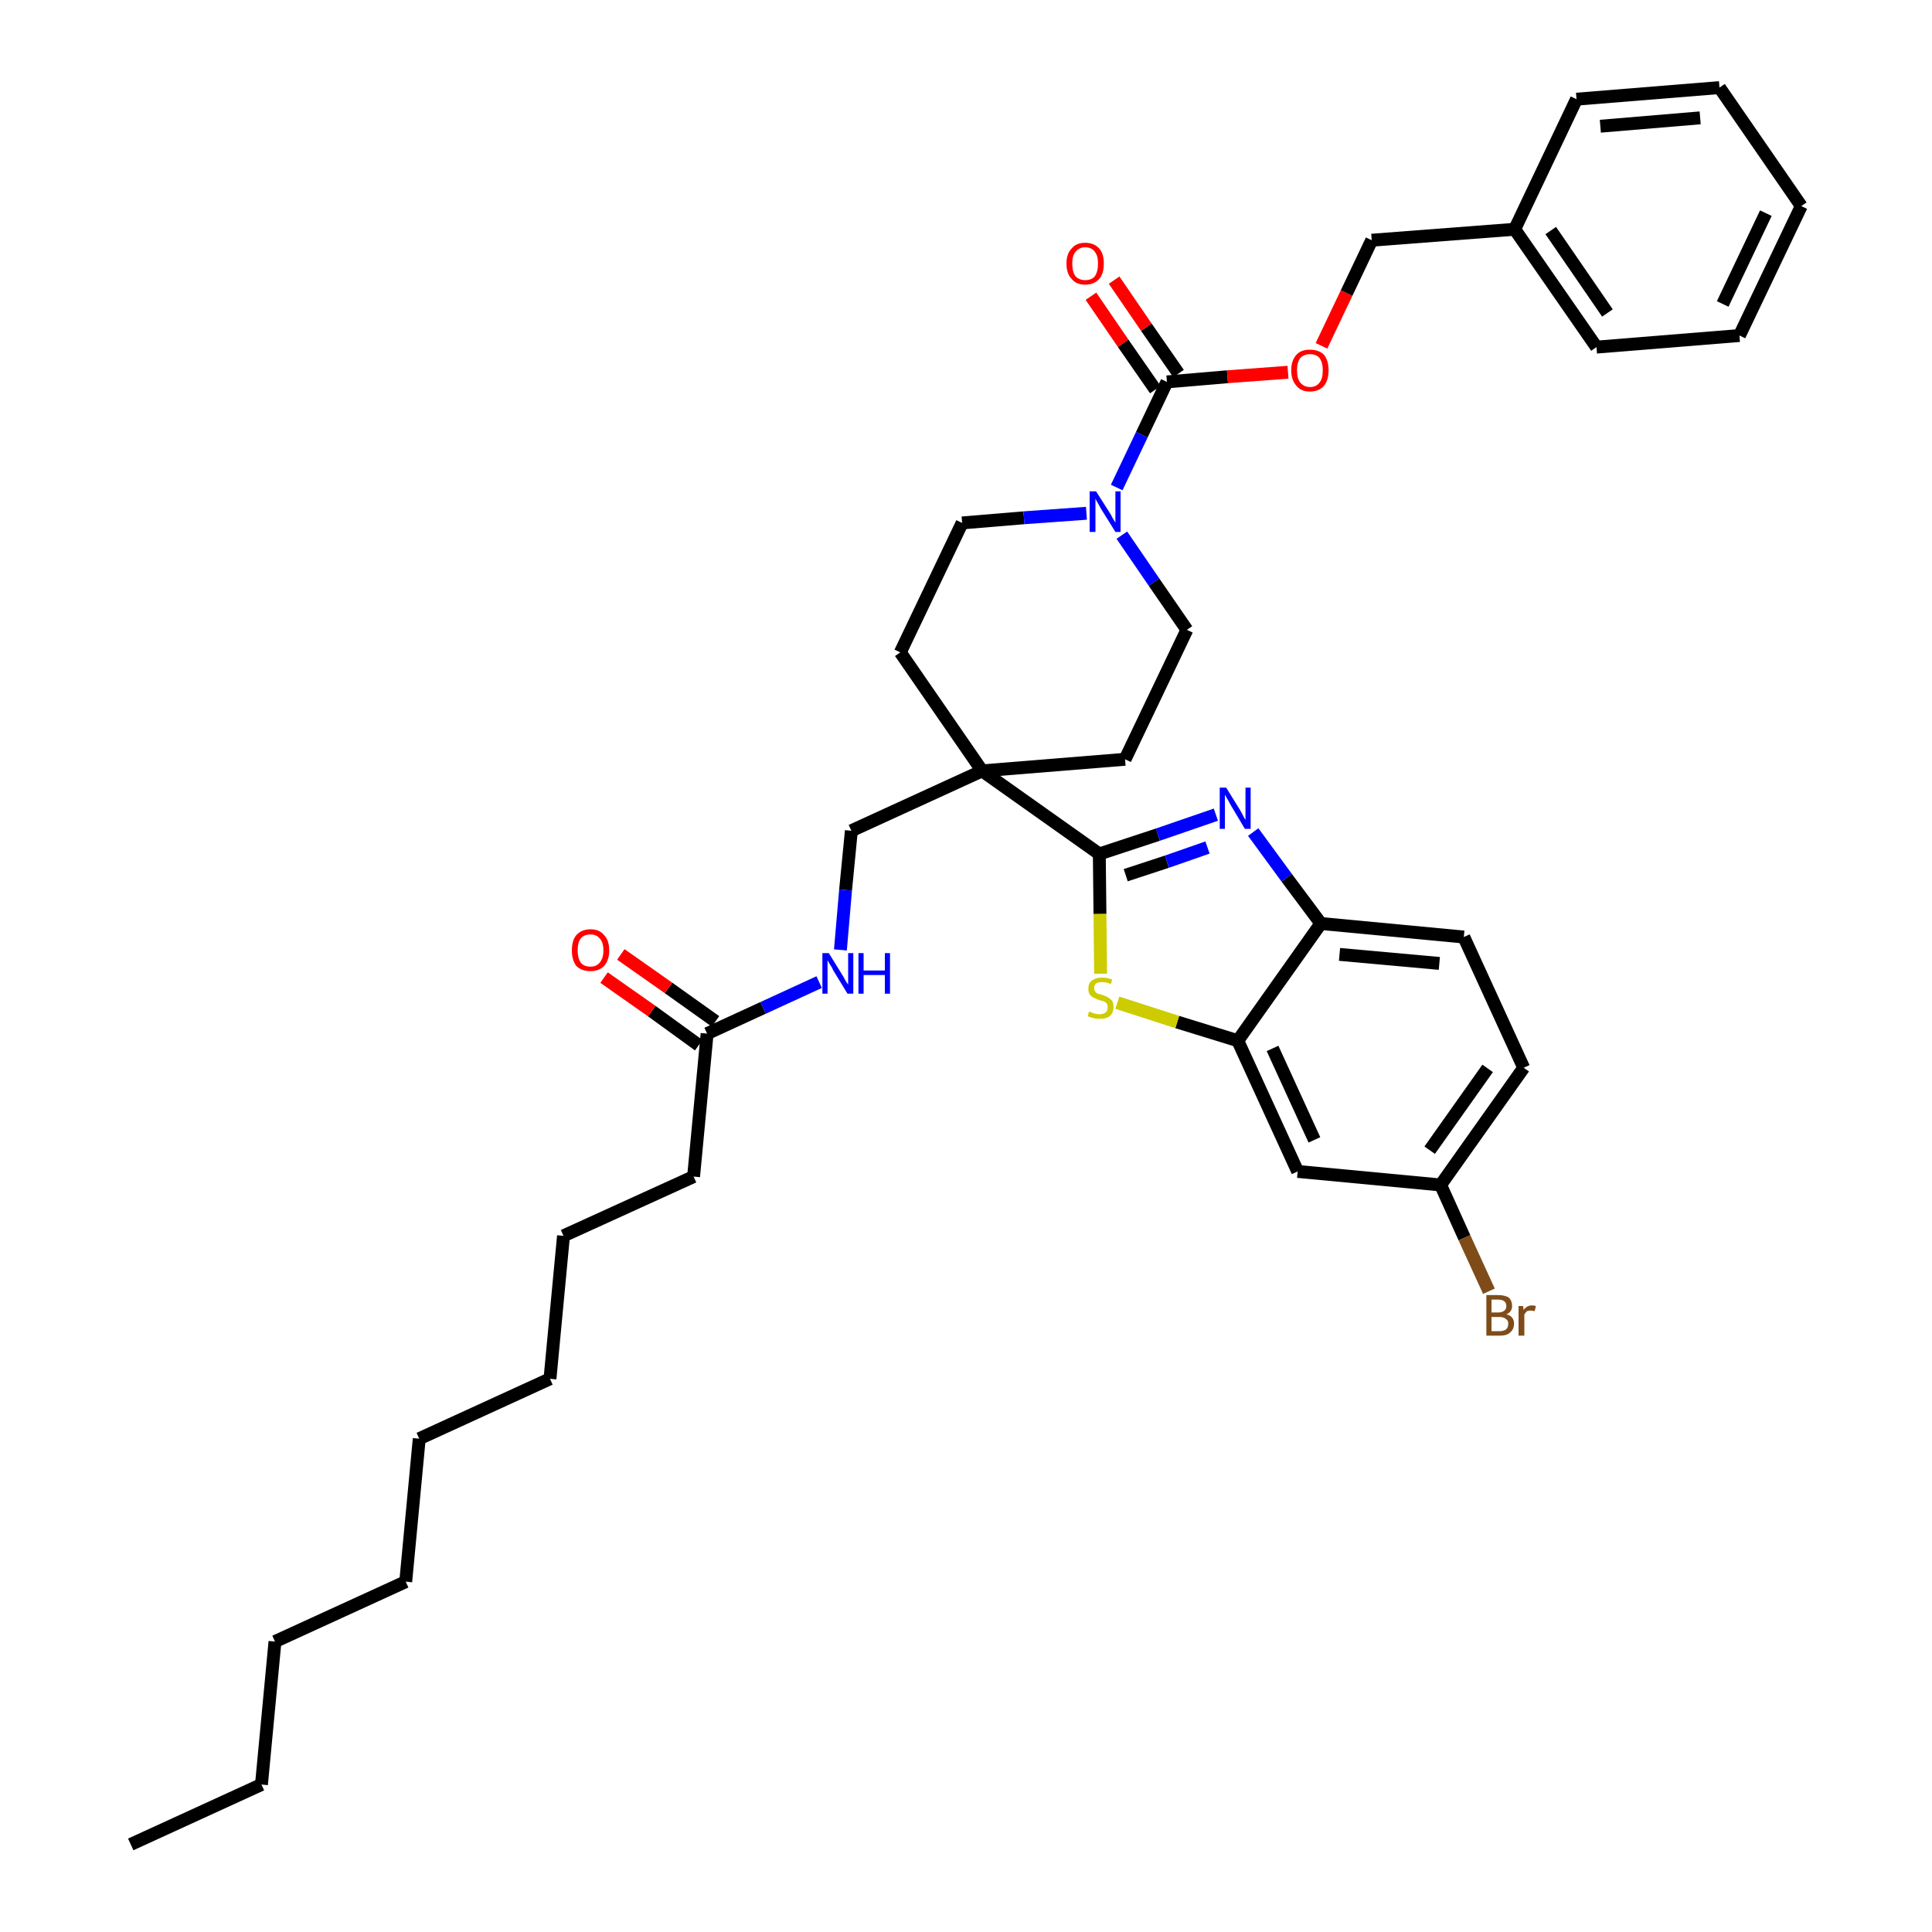 <?xml version='1.0' encoding='iso-8859-1'?>
<svg version='1.1' baseProfile='full'
              xmlns='http://www.w3.org/2000/svg'
                      xmlns:rdkit='http://www.rdkit.org/xml'
                      xmlns:xlink='http://www.w3.org/1999/xlink'
                  xml:space='preserve'
width='300px' height='300px' viewBox='0 0 300 300'>
<!-- END OF HEADER -->
<path class='bond-0 atom-0 atom-1' d='M 20.3,286.4 L 40.6,277.1' style='fill:none;fill-rule:evenodd;stroke:#000000;stroke-width:2.0px;stroke-linecap:butt;stroke-linejoin:miter;stroke-opacity:1' />
<path class='bond-1 atom-1 atom-2' d='M 40.6,277.1 L 42.7,254.9' style='fill:none;fill-rule:evenodd;stroke:#000000;stroke-width:2.0px;stroke-linecap:butt;stroke-linejoin:miter;stroke-opacity:1' />
<path class='bond-2 atom-2 atom-3' d='M 42.7,254.9 L 63.0,245.6' style='fill:none;fill-rule:evenodd;stroke:#000000;stroke-width:2.0px;stroke-linecap:butt;stroke-linejoin:miter;stroke-opacity:1' />
<path class='bond-3 atom-3 atom-4' d='M 63.0,245.6 L 65.1,223.4' style='fill:none;fill-rule:evenodd;stroke:#000000;stroke-width:2.0px;stroke-linecap:butt;stroke-linejoin:miter;stroke-opacity:1' />
<path class='bond-4 atom-4 atom-5' d='M 65.1,223.4 L 85.4,214.1' style='fill:none;fill-rule:evenodd;stroke:#000000;stroke-width:2.0px;stroke-linecap:butt;stroke-linejoin:miter;stroke-opacity:1' />
<path class='bond-5 atom-5 atom-6' d='M 85.4,214.1 L 87.5,191.9' style='fill:none;fill-rule:evenodd;stroke:#000000;stroke-width:2.0px;stroke-linecap:butt;stroke-linejoin:miter;stroke-opacity:1' />
<path class='bond-6 atom-6 atom-7' d='M 87.5,191.9 L 107.7,182.7' style='fill:none;fill-rule:evenodd;stroke:#000000;stroke-width:2.0px;stroke-linecap:butt;stroke-linejoin:miter;stroke-opacity:1' />
<path class='bond-7 atom-7 atom-8' d='M 107.7,182.7 L 109.8,160.5' style='fill:none;fill-rule:evenodd;stroke:#000000;stroke-width:2.0px;stroke-linecap:butt;stroke-linejoin:miter;stroke-opacity:1' />
<path class='bond-8 atom-8 atom-9' d='M 111.1,158.6 L 103.8,153.4' style='fill:none;fill-rule:evenodd;stroke:#000000;stroke-width:2.0px;stroke-linecap:butt;stroke-linejoin:miter;stroke-opacity:1' />
<path class='bond-8 atom-8 atom-9' d='M 103.8,153.4 L 96.4,148.2' style='fill:none;fill-rule:evenodd;stroke:#FF0000;stroke-width:2.0px;stroke-linecap:butt;stroke-linejoin:miter;stroke-opacity:1' />
<path class='bond-8 atom-8 atom-9' d='M 108.5,162.3 L 101.2,157.0' style='fill:none;fill-rule:evenodd;stroke:#000000;stroke-width:2.0px;stroke-linecap:butt;stroke-linejoin:miter;stroke-opacity:1' />
<path class='bond-8 atom-8 atom-9' d='M 101.2,157.0 L 93.8,151.8' style='fill:none;fill-rule:evenodd;stroke:#FF0000;stroke-width:2.0px;stroke-linecap:butt;stroke-linejoin:miter;stroke-opacity:1' />
<path class='bond-9 atom-8 atom-10' d='M 109.8,160.5 L 118.5,156.5' style='fill:none;fill-rule:evenodd;stroke:#000000;stroke-width:2.0px;stroke-linecap:butt;stroke-linejoin:miter;stroke-opacity:1' />
<path class='bond-9 atom-8 atom-10' d='M 118.5,156.5 L 127.2,152.5' style='fill:none;fill-rule:evenodd;stroke:#0000FF;stroke-width:2.0px;stroke-linecap:butt;stroke-linejoin:miter;stroke-opacity:1' />
<path class='bond-10 atom-10 atom-11' d='M 130.5,147.5 L 131.3,138.2' style='fill:none;fill-rule:evenodd;stroke:#0000FF;stroke-width:2.0px;stroke-linecap:butt;stroke-linejoin:miter;stroke-opacity:1' />
<path class='bond-10 atom-10 atom-11' d='M 131.3,138.2 L 132.2,129.0' style='fill:none;fill-rule:evenodd;stroke:#000000;stroke-width:2.0px;stroke-linecap:butt;stroke-linejoin:miter;stroke-opacity:1' />
<path class='bond-11 atom-11 atom-12' d='M 132.2,129.0 L 152.5,119.7' style='fill:none;fill-rule:evenodd;stroke:#000000;stroke-width:2.0px;stroke-linecap:butt;stroke-linejoin:miter;stroke-opacity:1' />
<path class='bond-12 atom-12 atom-13' d='M 152.5,119.7 L 170.7,132.6' style='fill:none;fill-rule:evenodd;stroke:#000000;stroke-width:2.0px;stroke-linecap:butt;stroke-linejoin:miter;stroke-opacity:1' />
<path class='bond-22 atom-12 atom-23' d='M 152.5,119.7 L 139.8,101.3' style='fill:none;fill-rule:evenodd;stroke:#000000;stroke-width:2.0px;stroke-linecap:butt;stroke-linejoin:miter;stroke-opacity:1' />
<path class='bond-37 atom-37 atom-12' d='M 174.7,117.9 L 152.5,119.7' style='fill:none;fill-rule:evenodd;stroke:#000000;stroke-width:2.0px;stroke-linecap:butt;stroke-linejoin:miter;stroke-opacity:1' />
<path class='bond-13 atom-13 atom-14' d='M 170.7,132.6 L 179.8,129.6' style='fill:none;fill-rule:evenodd;stroke:#000000;stroke-width:2.0px;stroke-linecap:butt;stroke-linejoin:miter;stroke-opacity:1' />
<path class='bond-13 atom-13 atom-14' d='M 179.8,129.6 L 188.8,126.5' style='fill:none;fill-rule:evenodd;stroke:#0000FF;stroke-width:2.0px;stroke-linecap:butt;stroke-linejoin:miter;stroke-opacity:1' />
<path class='bond-13 atom-13 atom-14' d='M 174.8,135.9 L 181.2,133.8' style='fill:none;fill-rule:evenodd;stroke:#000000;stroke-width:2.0px;stroke-linecap:butt;stroke-linejoin:miter;stroke-opacity:1' />
<path class='bond-13 atom-13 atom-14' d='M 181.2,133.8 L 187.5,131.6' style='fill:none;fill-rule:evenodd;stroke:#0000FF;stroke-width:2.0px;stroke-linecap:butt;stroke-linejoin:miter;stroke-opacity:1' />
<path class='bond-38 atom-22 atom-13' d='M 170.9,151.2 L 170.8,141.9' style='fill:none;fill-rule:evenodd;stroke:#CCCC00;stroke-width:2.0px;stroke-linecap:butt;stroke-linejoin:miter;stroke-opacity:1' />
<path class='bond-38 atom-22 atom-13' d='M 170.8,141.9 L 170.7,132.6' style='fill:none;fill-rule:evenodd;stroke:#000000;stroke-width:2.0px;stroke-linecap:butt;stroke-linejoin:miter;stroke-opacity:1' />
<path class='bond-14 atom-14 atom-15' d='M 194.6,129.2 L 199.8,136.3' style='fill:none;fill-rule:evenodd;stroke:#0000FF;stroke-width:2.0px;stroke-linecap:butt;stroke-linejoin:miter;stroke-opacity:1' />
<path class='bond-14 atom-14 atom-15' d='M 199.8,136.3 L 205.1,143.4' style='fill:none;fill-rule:evenodd;stroke:#000000;stroke-width:2.0px;stroke-linecap:butt;stroke-linejoin:miter;stroke-opacity:1' />
<path class='bond-15 atom-15 atom-16' d='M 205.1,143.4 L 227.3,145.5' style='fill:none;fill-rule:evenodd;stroke:#000000;stroke-width:2.0px;stroke-linecap:butt;stroke-linejoin:miter;stroke-opacity:1' />
<path class='bond-15 atom-15 atom-16' d='M 208.0,148.2 L 223.5,149.6' style='fill:none;fill-rule:evenodd;stroke:#000000;stroke-width:2.0px;stroke-linecap:butt;stroke-linejoin:miter;stroke-opacity:1' />
<path class='bond-40 atom-21 atom-15' d='M 192.2,161.6 L 205.1,143.4' style='fill:none;fill-rule:evenodd;stroke:#000000;stroke-width:2.0px;stroke-linecap:butt;stroke-linejoin:miter;stroke-opacity:1' />
<path class='bond-16 atom-16 atom-17' d='M 227.3,145.5 L 236.6,165.8' style='fill:none;fill-rule:evenodd;stroke:#000000;stroke-width:2.0px;stroke-linecap:butt;stroke-linejoin:miter;stroke-opacity:1' />
<path class='bond-17 atom-17 atom-18' d='M 236.6,165.8 L 223.7,184.0' style='fill:none;fill-rule:evenodd;stroke:#000000;stroke-width:2.0px;stroke-linecap:butt;stroke-linejoin:miter;stroke-opacity:1' />
<path class='bond-17 atom-17 atom-18' d='M 231.0,165.9 L 222.0,178.6' style='fill:none;fill-rule:evenodd;stroke:#000000;stroke-width:2.0px;stroke-linecap:butt;stroke-linejoin:miter;stroke-opacity:1' />
<path class='bond-18 atom-18 atom-19' d='M 223.7,184.0 L 227.4,192.2' style='fill:none;fill-rule:evenodd;stroke:#000000;stroke-width:2.0px;stroke-linecap:butt;stroke-linejoin:miter;stroke-opacity:1' />
<path class='bond-18 atom-18 atom-19' d='M 227.4,192.2 L 231.2,200.5' style='fill:none;fill-rule:evenodd;stroke:#7F4C19;stroke-width:2.0px;stroke-linecap:butt;stroke-linejoin:miter;stroke-opacity:1' />
<path class='bond-19 atom-18 atom-20' d='M 223.7,184.0 L 201.5,181.9' style='fill:none;fill-rule:evenodd;stroke:#000000;stroke-width:2.0px;stroke-linecap:butt;stroke-linejoin:miter;stroke-opacity:1' />
<path class='bond-20 atom-20 atom-21' d='M 201.5,181.9 L 192.2,161.6' style='fill:none;fill-rule:evenodd;stroke:#000000;stroke-width:2.0px;stroke-linecap:butt;stroke-linejoin:miter;stroke-opacity:1' />
<path class='bond-20 atom-20 atom-21' d='M 204.1,177.0 L 197.6,162.8' style='fill:none;fill-rule:evenodd;stroke:#000000;stroke-width:2.0px;stroke-linecap:butt;stroke-linejoin:miter;stroke-opacity:1' />
<path class='bond-21 atom-21 atom-22' d='M 192.2,161.6 L 182.8,158.7' style='fill:none;fill-rule:evenodd;stroke:#000000;stroke-width:2.0px;stroke-linecap:butt;stroke-linejoin:miter;stroke-opacity:1' />
<path class='bond-21 atom-21 atom-22' d='M 182.8,158.7 L 173.5,155.7' style='fill:none;fill-rule:evenodd;stroke:#CCCC00;stroke-width:2.0px;stroke-linecap:butt;stroke-linejoin:miter;stroke-opacity:1' />
<path class='bond-23 atom-23 atom-24' d='M 139.8,101.3 L 149.4,81.2' style='fill:none;fill-rule:evenodd;stroke:#000000;stroke-width:2.0px;stroke-linecap:butt;stroke-linejoin:miter;stroke-opacity:1' />
<path class='bond-24 atom-24 atom-25' d='M 149.4,81.2 L 159.0,80.4' style='fill:none;fill-rule:evenodd;stroke:#000000;stroke-width:2.0px;stroke-linecap:butt;stroke-linejoin:miter;stroke-opacity:1' />
<path class='bond-24 atom-24 atom-25' d='M 159.0,80.4 L 168.7,79.7' style='fill:none;fill-rule:evenodd;stroke:#0000FF;stroke-width:2.0px;stroke-linecap:butt;stroke-linejoin:miter;stroke-opacity:1' />
<path class='bond-25 atom-25 atom-26' d='M 173.4,75.7 L 177.3,67.5' style='fill:none;fill-rule:evenodd;stroke:#0000FF;stroke-width:2.0px;stroke-linecap:butt;stroke-linejoin:miter;stroke-opacity:1' />
<path class='bond-25 atom-25 atom-26' d='M 177.3,67.5 L 181.2,59.3' style='fill:none;fill-rule:evenodd;stroke:#000000;stroke-width:2.0px;stroke-linecap:butt;stroke-linejoin:miter;stroke-opacity:1' />
<path class='bond-35 atom-25 atom-36' d='M 174.2,83.1 L 179.2,90.4' style='fill:none;fill-rule:evenodd;stroke:#0000FF;stroke-width:2.0px;stroke-linecap:butt;stroke-linejoin:miter;stroke-opacity:1' />
<path class='bond-35 atom-25 atom-36' d='M 179.2,90.4 L 184.3,97.8' style='fill:none;fill-rule:evenodd;stroke:#000000;stroke-width:2.0px;stroke-linecap:butt;stroke-linejoin:miter;stroke-opacity:1' />
<path class='bond-26 atom-26 atom-27' d='M 183.0,58.0 L 178.0,50.8' style='fill:none;fill-rule:evenodd;stroke:#000000;stroke-width:2.0px;stroke-linecap:butt;stroke-linejoin:miter;stroke-opacity:1' />
<path class='bond-26 atom-26 atom-27' d='M 178.0,50.8 L 173.0,43.5' style='fill:none;fill-rule:evenodd;stroke:#FF0000;stroke-width:2.0px;stroke-linecap:butt;stroke-linejoin:miter;stroke-opacity:1' />
<path class='bond-26 atom-26 atom-27' d='M 179.4,60.5 L 174.4,53.3' style='fill:none;fill-rule:evenodd;stroke:#000000;stroke-width:2.0px;stroke-linecap:butt;stroke-linejoin:miter;stroke-opacity:1' />
<path class='bond-26 atom-26 atom-27' d='M 174.4,53.3 L 169.4,46.0' style='fill:none;fill-rule:evenodd;stroke:#FF0000;stroke-width:2.0px;stroke-linecap:butt;stroke-linejoin:miter;stroke-opacity:1' />
<path class='bond-27 atom-26 atom-28' d='M 181.2,59.3 L 190.6,58.5' style='fill:none;fill-rule:evenodd;stroke:#000000;stroke-width:2.0px;stroke-linecap:butt;stroke-linejoin:miter;stroke-opacity:1' />
<path class='bond-27 atom-26 atom-28' d='M 190.6,58.5 L 200.0,57.8' style='fill:none;fill-rule:evenodd;stroke:#FF0000;stroke-width:2.0px;stroke-linecap:butt;stroke-linejoin:miter;stroke-opacity:1' />
<path class='bond-28 atom-28 atom-29' d='M 205.2,53.7 L 209.1,45.5' style='fill:none;fill-rule:evenodd;stroke:#FF0000;stroke-width:2.0px;stroke-linecap:butt;stroke-linejoin:miter;stroke-opacity:1' />
<path class='bond-28 atom-28 atom-29' d='M 209.1,45.5 L 213.0,37.3' style='fill:none;fill-rule:evenodd;stroke:#000000;stroke-width:2.0px;stroke-linecap:butt;stroke-linejoin:miter;stroke-opacity:1' />
<path class='bond-29 atom-29 atom-30' d='M 213.0,37.3 L 235.2,35.6' style='fill:none;fill-rule:evenodd;stroke:#000000;stroke-width:2.0px;stroke-linecap:butt;stroke-linejoin:miter;stroke-opacity:1' />
<path class='bond-30 atom-30 atom-31' d='M 235.2,35.6 L 247.9,53.9' style='fill:none;fill-rule:evenodd;stroke:#000000;stroke-width:2.0px;stroke-linecap:butt;stroke-linejoin:miter;stroke-opacity:1' />
<path class='bond-30 atom-30 atom-31' d='M 240.8,35.8 L 249.6,48.6' style='fill:none;fill-rule:evenodd;stroke:#000000;stroke-width:2.0px;stroke-linecap:butt;stroke-linejoin:miter;stroke-opacity:1' />
<path class='bond-39 atom-35 atom-30' d='M 244.8,15.4 L 235.2,35.6' style='fill:none;fill-rule:evenodd;stroke:#000000;stroke-width:2.0px;stroke-linecap:butt;stroke-linejoin:miter;stroke-opacity:1' />
<path class='bond-31 atom-31 atom-32' d='M 247.9,53.9 L 270.1,52.1' style='fill:none;fill-rule:evenodd;stroke:#000000;stroke-width:2.0px;stroke-linecap:butt;stroke-linejoin:miter;stroke-opacity:1' />
<path class='bond-32 atom-32 atom-33' d='M 270.1,52.1 L 279.7,32.0' style='fill:none;fill-rule:evenodd;stroke:#000000;stroke-width:2.0px;stroke-linecap:butt;stroke-linejoin:miter;stroke-opacity:1' />
<path class='bond-32 atom-32 atom-33' d='M 267.5,47.2 L 274.2,33.1' style='fill:none;fill-rule:evenodd;stroke:#000000;stroke-width:2.0px;stroke-linecap:butt;stroke-linejoin:miter;stroke-opacity:1' />
<path class='bond-33 atom-33 atom-34' d='M 279.7,32.0 L 267.0,13.6' style='fill:none;fill-rule:evenodd;stroke:#000000;stroke-width:2.0px;stroke-linecap:butt;stroke-linejoin:miter;stroke-opacity:1' />
<path class='bond-34 atom-34 atom-35' d='M 267.0,13.6 L 244.8,15.4' style='fill:none;fill-rule:evenodd;stroke:#000000;stroke-width:2.0px;stroke-linecap:butt;stroke-linejoin:miter;stroke-opacity:1' />
<path class='bond-34 atom-34 atom-35' d='M 264.0,18.3 L 248.5,19.6' style='fill:none;fill-rule:evenodd;stroke:#000000;stroke-width:2.0px;stroke-linecap:butt;stroke-linejoin:miter;stroke-opacity:1' />
<path class='bond-36 atom-36 atom-37' d='M 184.3,97.8 L 174.7,117.9' style='fill:none;fill-rule:evenodd;stroke:#000000;stroke-width:2.0px;stroke-linecap:butt;stroke-linejoin:miter;stroke-opacity:1' />
<path  class='atom-9' d='M 88.8 147.6
Q 88.8 146.0, 89.5 145.2
Q 90.3 144.3, 91.7 144.3
Q 93.1 144.3, 93.8 145.2
Q 94.6 146.0, 94.6 147.6
Q 94.6 149.1, 93.8 150.0
Q 93.0 150.8, 91.7 150.8
Q 90.3 150.8, 89.5 150.0
Q 88.8 149.1, 88.8 147.6
M 91.7 150.1
Q 92.6 150.1, 93.1 149.5
Q 93.7 148.8, 93.7 147.6
Q 93.7 146.3, 93.1 145.7
Q 92.6 145.1, 91.7 145.1
Q 90.7 145.1, 90.2 145.7
Q 89.7 146.3, 89.7 147.6
Q 89.7 148.8, 90.2 149.5
Q 90.7 150.1, 91.7 150.1
' fill='#FF0000'/>
<path  class='atom-10' d='M 128.7 148.0
L 130.8 151.4
Q 131.0 151.7, 131.3 152.3
Q 131.7 152.9, 131.7 152.9
L 131.7 148.0
L 132.5 148.0
L 132.5 154.3
L 131.6 154.3
L 129.4 150.7
Q 129.2 150.2, 128.9 149.8
Q 128.6 149.3, 128.5 149.1
L 128.5 154.3
L 127.7 154.3
L 127.7 148.0
L 128.7 148.0
' fill='#0000FF'/>
<path  class='atom-10' d='M 133.3 148.0
L 134.1 148.0
L 134.1 150.7
L 137.4 150.7
L 137.4 148.0
L 138.2 148.0
L 138.2 154.3
L 137.4 154.3
L 137.4 151.4
L 134.1 151.4
L 134.1 154.3
L 133.3 154.3
L 133.3 148.0
' fill='#0000FF'/>
<path  class='atom-14' d='M 190.4 122.3
L 192.5 125.7
Q 192.7 126.0, 193.0 126.6
Q 193.3 127.2, 193.4 127.3
L 193.4 122.3
L 194.2 122.3
L 194.2 128.7
L 193.3 128.7
L 191.1 125.0
Q 190.9 124.6, 190.6 124.1
Q 190.3 123.6, 190.2 123.4
L 190.2 128.7
L 189.4 128.7
L 189.4 122.3
L 190.4 122.3
' fill='#0000FF'/>
<path  class='atom-19' d='M 233.9 204.1
Q 234.5 204.2, 234.8 204.6
Q 235.1 205.0, 235.1 205.5
Q 235.1 206.4, 234.5 206.9
Q 234.0 207.4, 232.9 207.4
L 230.8 207.4
L 230.8 201.1
L 232.6 201.1
Q 233.7 201.1, 234.3 201.5
Q 234.8 202.0, 234.8 202.8
Q 234.8 203.7, 233.9 204.1
M 231.6 201.8
L 231.6 203.8
L 232.6 203.8
Q 233.3 203.8, 233.6 203.5
Q 233.9 203.3, 233.9 202.8
Q 233.9 201.8, 232.6 201.8
L 231.6 201.8
M 232.9 206.7
Q 233.5 206.7, 233.9 206.4
Q 234.2 206.1, 234.2 205.5
Q 234.2 205.0, 233.8 204.8
Q 233.5 204.5, 232.8 204.5
L 231.6 204.5
L 231.6 206.7
L 232.9 206.7
' fill='#7F4C19'/>
<path  class='atom-19' d='M 236.5 202.8
L 236.6 203.4
Q 237.1 202.7, 237.9 202.7
Q 238.1 202.7, 238.5 202.8
L 238.3 203.6
Q 237.9 203.5, 237.7 203.5
Q 237.4 203.5, 237.1 203.6
Q 236.9 203.8, 236.7 204.1
L 236.7 207.4
L 235.8 207.4
L 235.8 202.8
L 236.5 202.8
' fill='#7F4C19'/>
<path  class='atom-22' d='M 169.1 157.1
Q 169.2 157.1, 169.5 157.2
Q 169.8 157.4, 170.1 157.4
Q 170.4 157.5, 170.7 157.5
Q 171.3 157.5, 171.7 157.2
Q 172.0 156.9, 172.0 156.4
Q 172.0 156.1, 171.9 155.9
Q 171.7 155.6, 171.4 155.5
Q 171.2 155.4, 170.7 155.3
Q 170.1 155.1, 169.8 154.9
Q 169.5 154.8, 169.2 154.4
Q 169.0 154.1, 169.0 153.5
Q 169.0 152.7, 169.5 152.3
Q 170.1 151.8, 171.2 151.8
Q 171.9 151.8, 172.7 152.1
L 172.5 152.8
Q 171.8 152.5, 171.2 152.5
Q 170.6 152.5, 170.2 152.7
Q 169.9 153.0, 169.9 153.4
Q 169.9 153.8, 170.1 154.0
Q 170.2 154.2, 170.5 154.3
Q 170.8 154.4, 171.2 154.5
Q 171.8 154.7, 172.1 154.9
Q 172.4 155.1, 172.7 155.4
Q 172.9 155.8, 172.9 156.4
Q 172.9 157.3, 172.3 157.8
Q 171.8 158.2, 170.8 158.2
Q 170.2 158.2, 169.8 158.1
Q 169.4 158.0, 168.9 157.8
L 169.1 157.1
' fill='#CCCC00'/>
<path  class='atom-25' d='M 170.2 76.3
L 172.3 79.6
Q 172.5 79.9, 172.8 80.5
Q 173.2 81.1, 173.2 81.2
L 173.2 76.3
L 174.0 76.3
L 174.0 82.6
L 173.2 82.6
L 170.9 78.9
Q 170.7 78.5, 170.4 78.0
Q 170.1 77.5, 170.1 77.4
L 170.1 82.6
L 169.2 82.6
L 169.2 76.3
L 170.2 76.3
' fill='#0000FF'/>
<path  class='atom-27' d='M 165.6 40.9
Q 165.6 39.4, 166.4 38.6
Q 167.1 37.7, 168.5 37.7
Q 169.9 37.7, 170.7 38.6
Q 171.4 39.4, 171.4 40.9
Q 171.4 42.5, 170.7 43.3
Q 169.9 44.2, 168.5 44.2
Q 167.1 44.2, 166.4 43.3
Q 165.6 42.5, 165.6 40.9
M 168.5 43.5
Q 169.5 43.5, 170.0 42.9
Q 170.5 42.2, 170.5 40.9
Q 170.5 39.7, 170.0 39.1
Q 169.5 38.4, 168.5 38.4
Q 167.6 38.4, 167.0 39.1
Q 166.5 39.7, 166.5 40.9
Q 166.5 42.2, 167.0 42.9
Q 167.6 43.5, 168.5 43.5
' fill='#FF0000'/>
<path  class='atom-28' d='M 200.5 57.5
Q 200.5 56.0, 201.3 55.1
Q 202.0 54.3, 203.4 54.3
Q 204.8 54.3, 205.6 55.1
Q 206.3 56.0, 206.3 57.5
Q 206.3 59.0, 205.6 59.9
Q 204.8 60.8, 203.4 60.8
Q 202.0 60.8, 201.3 59.9
Q 200.5 59.0, 200.5 57.5
M 203.4 60.1
Q 204.4 60.1, 204.9 59.4
Q 205.4 58.8, 205.4 57.5
Q 205.4 56.3, 204.9 55.6
Q 204.4 55.0, 203.4 55.0
Q 202.5 55.0, 201.9 55.6
Q 201.4 56.3, 201.4 57.5
Q 201.4 58.8, 201.9 59.4
Q 202.5 60.1, 203.4 60.1
' fill='#FF0000'/>
</svg>
